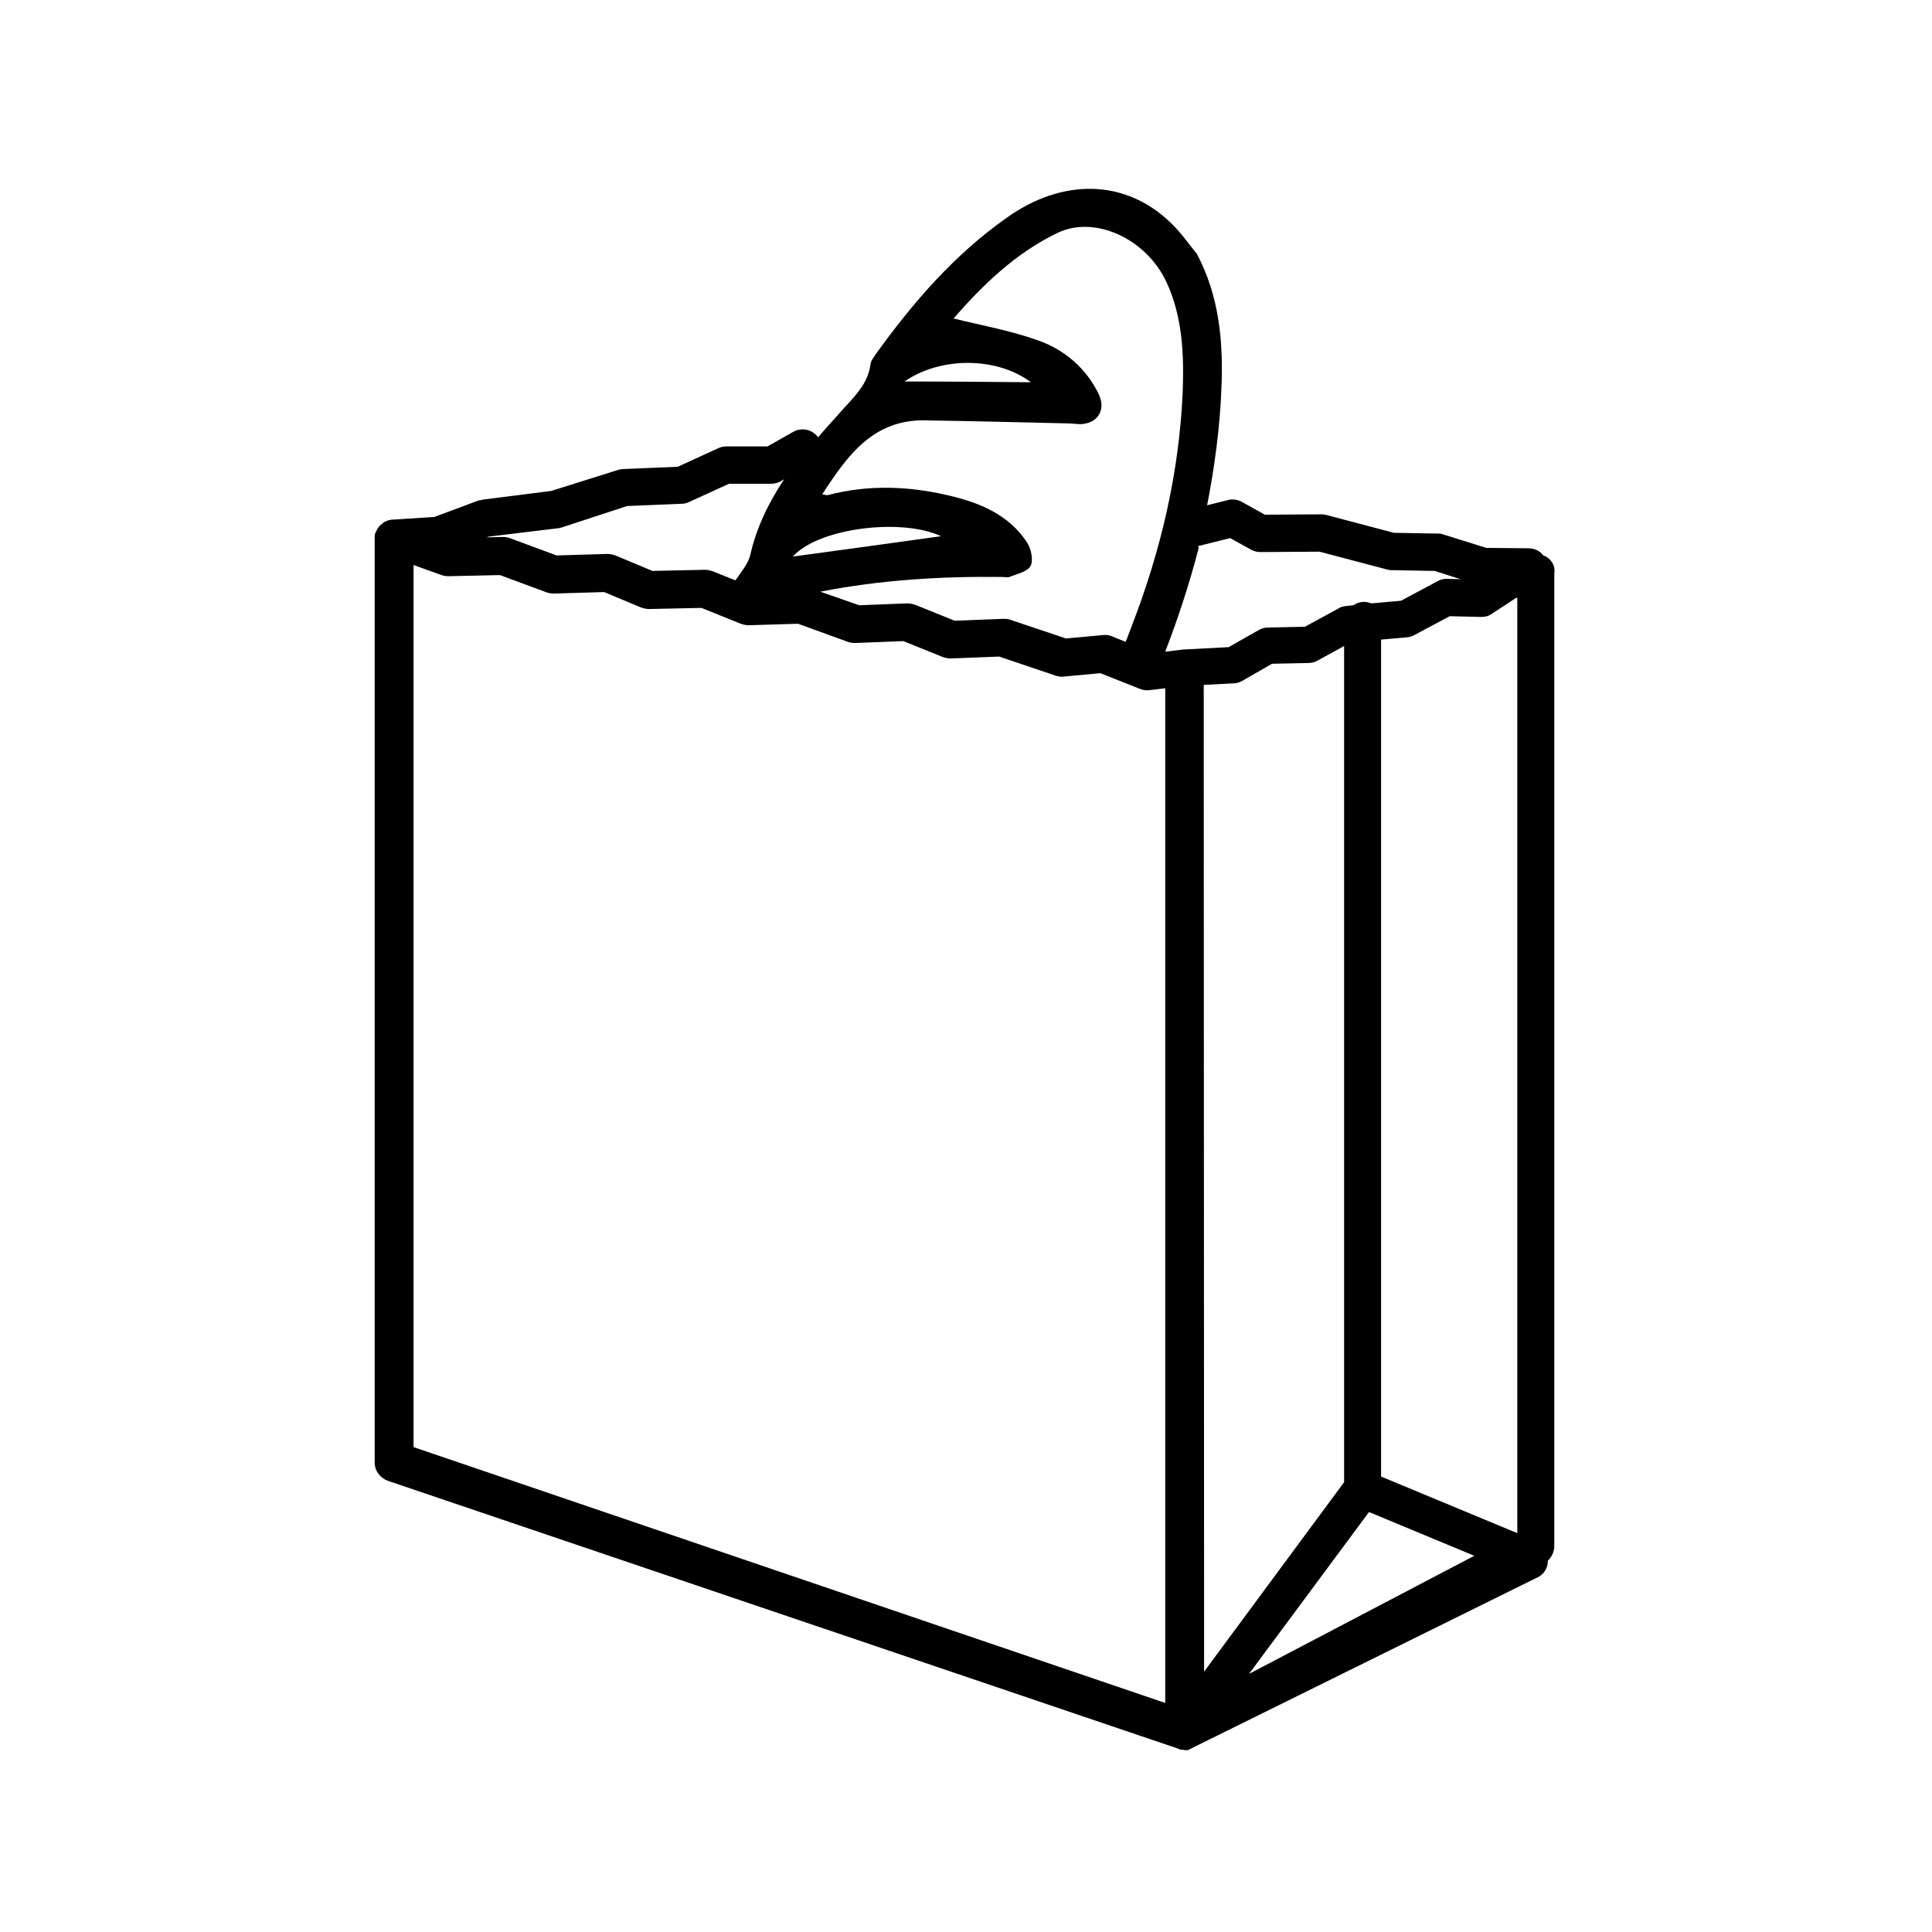 <svg version="1.1" xmlns="http://www.w3.org/2000/svg" xmlns:xlink="http://www.w3.org/1999/xlink" x="0px" y="0px" viewBox="0 0 512 512" xml:space="preserve"><path d="M410.3,147.9c-0.4-0.3-0.9-0.6-1.3-0.7c-0.9-1.2-2.3-1.9-4-1.9l-11.1-0.1l-11.5-3.6c-0.5-0.2-1-0.2-1.5-0.2l-11.5-0.2l-17.8-4.7c-0.4-0.1-0.9-0.2-1.3-0.2l-15.1,0.1l-6.1-3.4c-1.1-0.6-2.4-0.8-3.6-0.5l-5.6,1.4c2-10.3,3.4-20.6,3.8-31.2c0.5-12.3-0.6-24.2-6.5-35.4c-2.3-2.8-4.4-5.9-7.1-8.4c-12-11.5-28.6-11.7-43.3-1.2c-13.9,9.8-24.8,22.4-34.6,36c-0.6,0.9-1.4,1.9-1.5,2.8c-0.7,5.4-4.4,8.7-7.8,12.5c-2,2.3-4.1,4.5-6.1,6.9c-1.5-2.1-4.3-2.7-6.5-1.5l-6.9,3.9h-11c-0.7,0-1.5,0.2-2.1,0.5l-10.7,4.9l-14.3,0.6c-0.5,0-0.9,0.1-1.4,0.2l-17.8,5.6l-18.1,2.3c-0.4,0.1-0.7,0.2-1.1,0.2l-11.8,4.4l-10.9,0.7c-0.1,0-0.2,0-0.2,0h-0.2c-0.2,0-0.2,0.1-0.4,0.1c-0.1,0-0.1,0-0.2,0c-0.2,0.1-0.4,0.1-0.6,0.2l0,0c-0.2,0.1-0.3,0.2-0.5,0.2c-0.1,0-0.1,0.1-0.2,0.1c-0.2,0.1-0.2,0.2-0.3,0.2c0,0-0.1,0-0.1,0.1c0,0,0,0-0.1,0.1s-0.2,0.2-0.3,0.2L101,139c-0.2,0.2-0.2,0.2-0.4,0.4c0,0,0,0.1-0.1,0.1c-0.1,0.1-0.2,0.2-0.3,0.4c0,0.1-0.1,0.1-0.1,0.2c-0.1,0.1-0.2,0.2-0.2,0.3s-0.1,0.1-0.1,0.2c-0.1,0.2-0.1,0.2-0.2,0.4c0,0.1,0,0.1-0.1,0.2c-0.2,0.3-0.2,0.7-0.2,1.1c0,0.1,0,0.1,0,0.2c0,0.2,0,0.2,0,0.4v0.1v244.6c0,2.2,1.4,4,3.4,4.8l209.5,71l0,0c0.1,0,0.1,0,0.2,0.1c0.1,0,0.2,0.1,0.2,0.1c0.1,0,0.2,0.1,0.3,0.1c0.1,0,0.1,0,0.2,0s0.1,0,0.2,0c0.2,0,0.4,0,0.6,0.1l0,0l0,0l0,0c0.2,0,0.4,0,0.6,0h0.1c0.1,0,0.2,0,0.2,0c0.1,0,0.2,0,0.2-0.1c0.1,0,0.2-0.1,0.2-0.1l0,0c0.1,0,0.1,0,0.2-0.1c0.1,0,0.1,0,0.2-0.1c0.1,0,0.2-0.1,0.2-0.1c0.1,0,0.2-0.1,0.2-0.1l91.5-45.2c1.7-0.8,2.7-2.5,2.7-4.4c1-1,1.7-2.3,1.7-3.8V152.1C412.2,150.3,411.5,148.9,410.3,147.9z M319,181.5l7.8-0.4c0.8,0,1.5-0.2,2.3-0.6l8-4.6l9.7-0.2c0.8,0,1.6-0.2,2.3-0.6l7.1-3.9v221.6L319.1,443L319,181.5L319,181.5z M372.9,168.9c0.6-0.1,1.3-0.2,1.9-0.6l9.4-5l8.3,0.2c1,0,2-0.2,2.8-0.8l6.4-4.2l0.4-0.1v247.9l-36.1-15V169.5L372.9,168.9z M331,443.6l31.8-42.9l27.9,11.6L331,443.6z M317.6,144.7l8.4-2.1l5.6,3.1c0.7,0.4,1.6,0.6,2.4,0.6l15.7-0.1l17.8,4.7c0.4,0.1,0.8,0.2,1.2,0.2l11.5,0.2l6.9,2.2l-3.7-0.1c-0.9,0-1.7,0.2-2.4,0.6l-9.7,5.2l-7.8,0.7c-0.6-0.2-1.3-0.4-2-0.4c-1,0-2,0.3-2.8,0.9l-2,0.2c-0.6,0.1-1.4,0.2-1.9,0.6l-9,4.9l-9.7,0.2c-0.8,0-1.7,0.2-2.4,0.6l-8.1,4.6l-11.4,0.6c-0.1,0-0.2,0-0.2,0c-0.1,0-0.1,0-0.2,0l-5,0.6c3.5-9.1,6.5-18.3,8.9-27.6C317.4,144.7,317.5,144.7,317.6,144.7z M273.2,101.3c-11.1-0.1-21.8-0.2-33.5-0.2C249.4,94.4,264.3,94.6,273.2,101.3z M245.3,111.4c12.5,0.2,25,0.5,37.5,0.8c1.2,0,2.4,0.2,3.6,0.2c4.6-0.2,6.7-3.8,4.8-7.9c-3.4-7-9.1-11.8-16.1-14.3c-7.3-2.6-15.1-4-22.4-5.8c7.5-8.6,16.3-17.3,27.6-22.7c9.8-4.7,23.3,1.5,28.7,12.8c4.5,9.5,4.8,19.8,4.4,30c-1,21.1-5.8,41.5-13.4,61.2c-0.6,1.5-1.1,3-1.7,4.4l-3.7-1.5c-0.7-0.3-1.5-0.4-2.3-0.3l-9.8,0.9l-14.9-5c-0.6-0.2-1.1-0.2-1.8-0.2l-12.8,0.5l-10.4-4.2c-0.6-0.2-1.4-0.4-2.1-0.4l-12.8,0.5l-10.3-3.6c15.8-3.1,32-4.1,48.1-3.9c0.6,0,1.5,0.2,2,0c2-0.8,4.8-1.4,5.6-2.9c0.8-1.5,0.2-4.5-0.9-6.2c-4.8-7.4-12.6-10.6-20.8-12.5c-10.6-2.5-21.3-2.9-32-0.1c-0.3,0.1-0.8-0.1-1.5-0.2C224.6,120.7,231.4,111.1,245.3,111.4z M249.4,142.1c-13.1,1.8-25.8,3.6-39.3,5.4C216.9,139.9,238.9,137.2,249.4,142.1z M147.8,140c0.3,0,0.6-0.1,1-0.2l17.4-5.7l14.6-0.6c0.6,0,1.3-0.2,1.9-0.5l10.5-4.8h11.1c0.9,0,1.7-0.2,2.5-0.6l1-0.6c-4,6.1-7.3,12.6-9,20.2c-0.5,2-2,3.9-3.2,5.6c-0.2,0.3-0.5,0.7-0.7,1l-6-2.4c-0.6-0.2-1.3-0.4-2-0.4l-14,0.3l-9.8-4.1c-0.6-0.2-1.4-0.4-2.1-0.4l-13.5,0.4l-12.4-4.6c-0.6-0.2-1.2-0.3-1.9-0.3l-4.3,0.1l0.7-0.2L147.8,140z M109.5,149.7l7.5,2.7c0.6,0.2,1.2,0.3,1.8,0.3l13.7-0.3l12.4,4.6c0.6,0.2,1.2,0.3,1.9,0.3l13.3-0.4l9.8,4.1c0.6,0.2,1.4,0.4,2,0.4l14-0.3l10.4,4.2c0.6,0.2,1.4,0.4,2,0.4l13.2-0.4l13.2,4.8c0.6,0.2,1.2,0.3,1.9,0.3l12.8-0.5l10.4,4.2c0.6,0.2,1.4,0.4,2.1,0.4l12.9-0.5l15.1,5.1c0.6,0.2,1.4,0.3,2,0.2l9.7-0.9l10.6,4.2c0.8,0.3,1.6,0.4,2.4,0.3l4.2-0.5v268.9l-199.2-67.8V149.7H109.5z"></path></svg>
